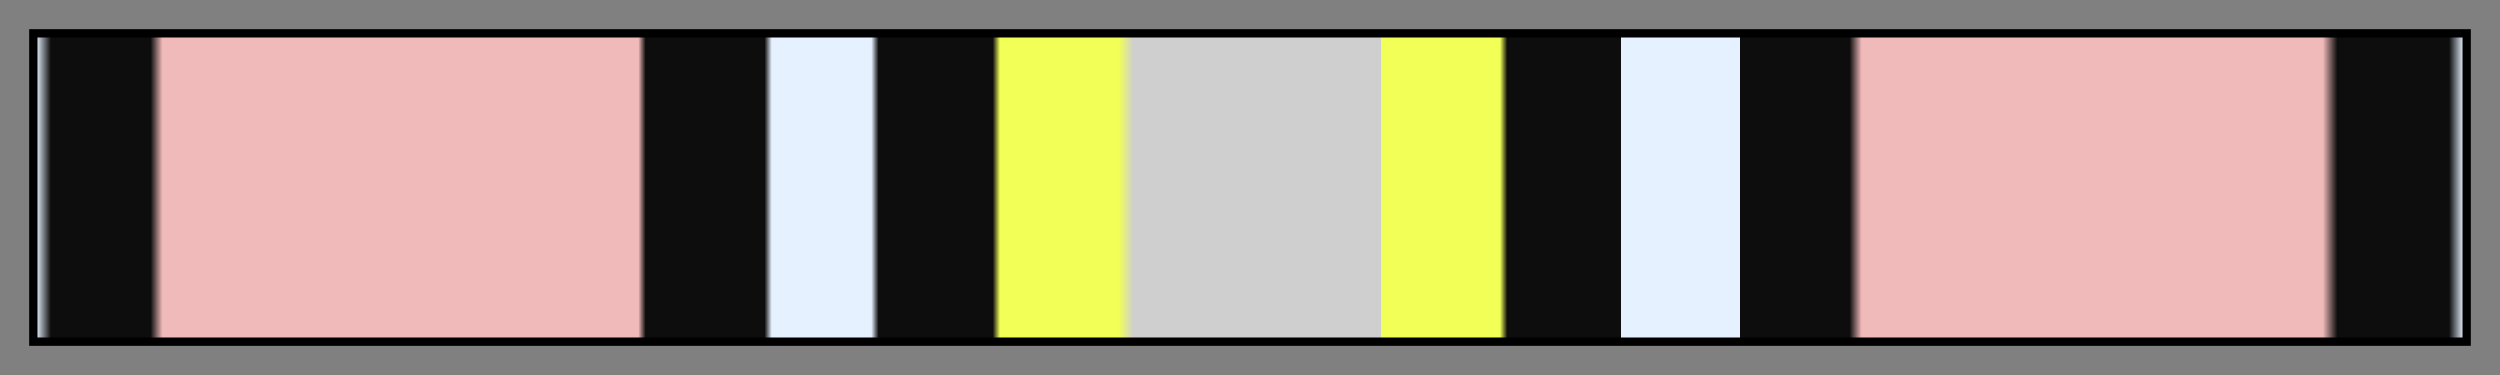 <svg height="45" viewBox="0 0 300 45" width="300" xmlns="http://www.w3.org/2000/svg" xmlns:xlink="http://www.w3.org/1999/xlink"><rect x="0" y="0" width="300" height="45" fill="#808080" stroke="none"/><linearGradient id="a" gradientUnits="objectBoundingBox" spreadMethod="pad" x1="0%" x2="100%" y1="0%" y2="0%"><stop offset="0" stop-color="#e6f1ff"/><stop offset=".006" stop-color="#0d0d0d"/><stop offset=".047" stop-color="#0d0d0d"/><stop offset=".052" stop-color="#f1baba"/><stop offset=".248" stop-color="#f1baba"/><stop offset=".251" stop-color="#0d0d0d"/><stop offset=".3" stop-color="#0d0d0d"/><stop offset=".303" stop-color="#e6f1ff"/><stop offset=".344" stop-color="#e6f1ff"/><stop offset=".347" stop-color="#0d0d0d"/><stop offset=".394" stop-color="#0d0d0d"/><stop offset=".397" stop-color="#f1ff57"/><stop offset=".446" stop-color="#f1ff57"/><stop offset=".452" stop-color="#cfcfcf"/><stop offset=".554" stop-color="#cfcfcf"/><stop offset=".554" stop-color="#f1ff57"/><stop offset=".603" stop-color="#f1ff57"/><stop offset=".606" stop-color="#0d0d0d"/><stop offset=".653" stop-color="#0d0d0d"/><stop offset=".653" stop-color="#e6f1ff"/><stop offset=".702" stop-color="#e6f1ff"/><stop offset=".702" stop-color="#0d0d0d"/><stop offset=".747" stop-color="#0d0d0d"/><stop offset=".752" stop-color="#f1baba"/><stop offset=".942" stop-color="#f1baba"/><stop offset=".948" stop-color="#0d0d0d"/><stop offset=".994" stop-color="#0d0d0d"/><stop offset="1" stop-color="#e6f1ff"/></linearGradient><path d="m4 4h292v37h-292z" fill="url(#a)" stroke="#000"/></svg>